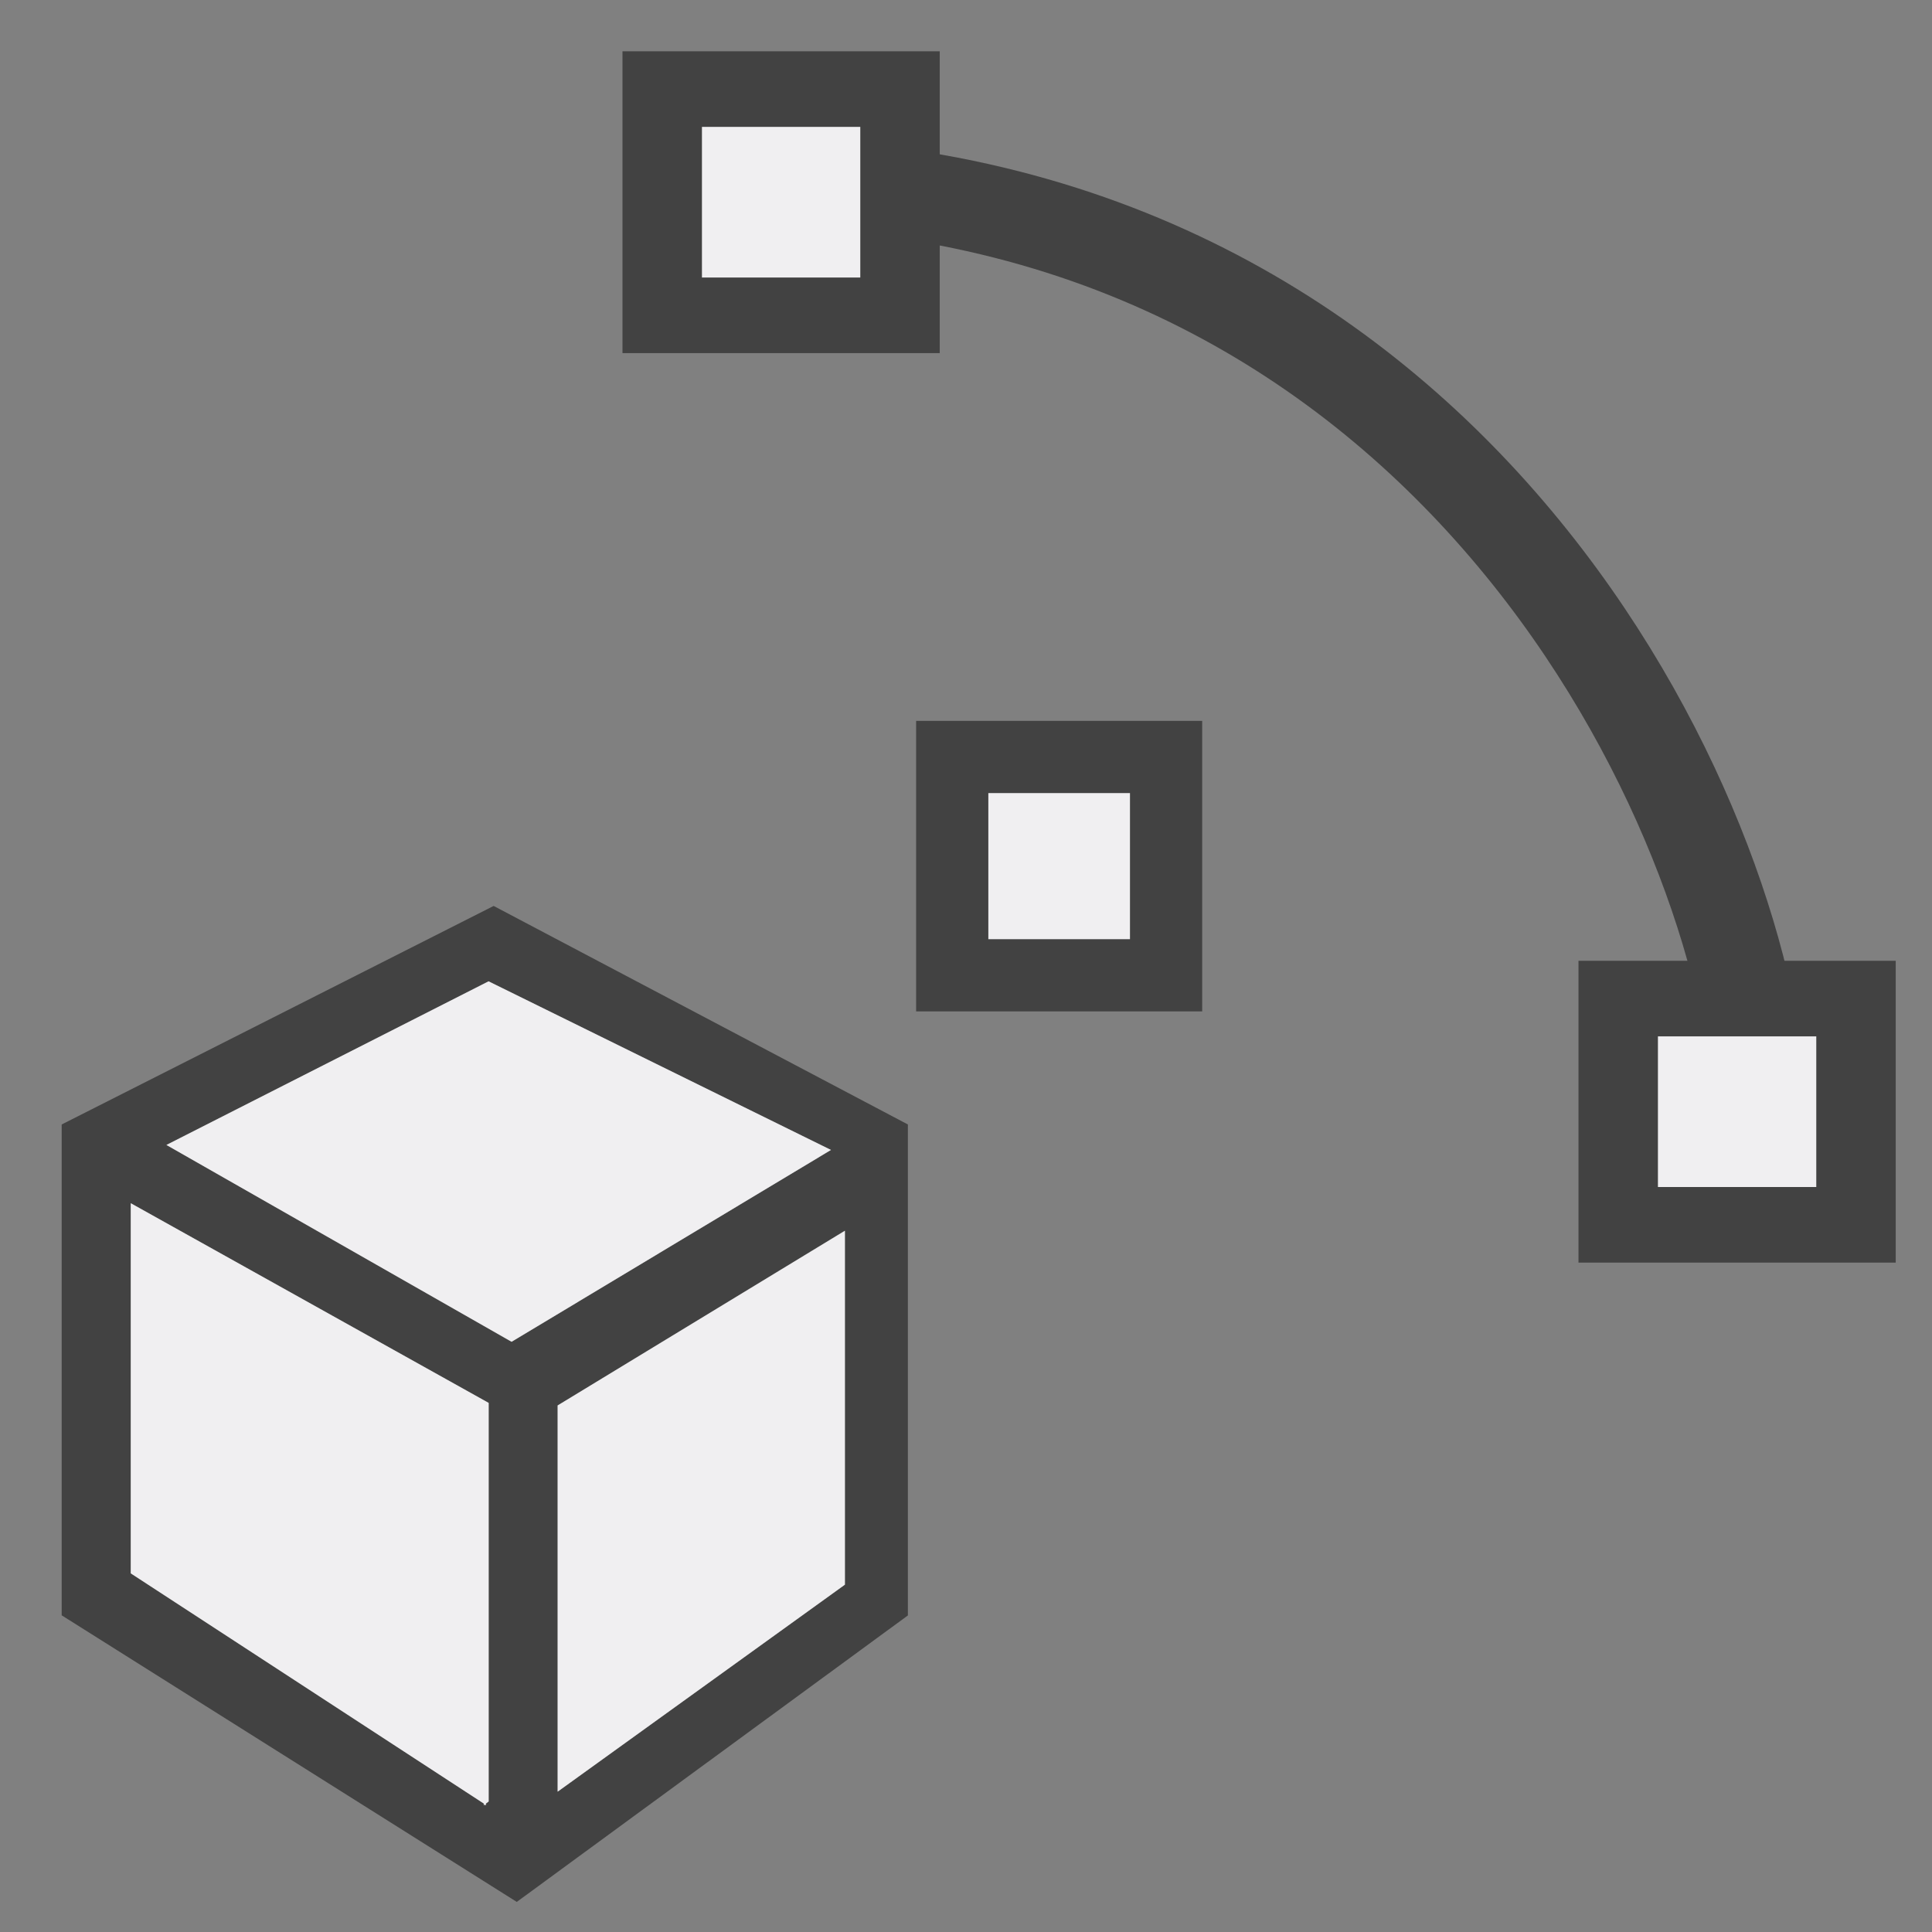 <?xml version="1.0" encoding="UTF-8" standalone="no"?>
<svg
   xmlns:dc="http://purl.org/dc/elements/1.1/"
   xmlns:cc="http://creativecommons.org/ns#"
   xmlns:rdf="http://www.w3.org/1999/02/22-rdf-syntax-ns#"
   xmlns:svg="http://www.w3.org/2000/svg"
   xmlns="http://www.w3.org/2000/svg"
   xmlns:xlink="http://www.w3.org/1999/xlink"
   xmlns:sodipodi="http://sodipodi.sourceforge.net/DTD/sodipodi-0.dtd"
   xmlns:inkscape="http://www.inkscape.org/namespaces/inkscape"
   width="16"
   height="16"
   id="svg2"
   version="1.1"
   inkscape:version="0.92.0 r15299"
   sodipodi:docname="TopoDS_Compound.svg">
  <rect width="100%" height="100%" fill="#808080" stroke="none"/>
  <defs
     id="defs33">
    <radialGradient
       gradientUnits="userSpaceOnUse"
       r="4.03"
       cy="4.605"
       cx="2.857"
       id="SVGID_2_"
       gradientTransform="matrix(1.095,0,0,1.095,-0.626,-0.209)"
       xlink:href="#SVGID_3_">
      <stop
         id="stop15"
         stop-color="#B5B5B5"
         offset="0"
         style="stop-color:#ffffff;stop-opacity:1" />
      <stop
         id="stop17"
         offset="0.715"
         style="stop-color:#424242;stop-opacity:1" />
    </radialGradient>
    <radialGradient
       gradientUnits="userSpaceOnUse"
       r="5.125"
       cy="5.224"
       cx="9.821"
       id="SVGID_3_"
       gradientTransform="matrix(1.095,0,0,1.095,-0.626,-0.209)">
      <stop
         id="stop22"
         offset="0"
         style="stop-color:#ffffff;stop-opacity:1" />
      <stop
         id="stop24"
         offset="0.715"
         style="stop-color:#424242;stop-opacity:1" />
    </radialGradient>
    <clipPath
       id="clipPath4224"
       clipPathUnits="userSpaceOnUse">
      <path
         inkscape:connector-curvature="0"
         id="path4226"
         d="M 0,16 16,16 16,0 0,0 0,16 Z" />
    </clipPath>
    <clipPath
       id="clipPath4232"
       clipPathUnits="userSpaceOnUse">
      <path
         inkscape:connector-curvature="0"
         id="path4234"
         d="M 0,16 16,16 16,0 0,0 0,16 Z" />
    </clipPath>
    <radialGradient
       xlink:href="#SVGID_3_-0"
       gradientTransform="matrix(1.095,0,0,1.095,-0.626,-0.209)"
       id="SVGID_2_-6"
       cx="2.857"
       cy="4.605"
       r="4.03"
       gradientUnits="userSpaceOnUse">
      <stop
         style="stop-color:#ffffff;stop-opacity:1"
         offset="0"
         stop-color="#B5B5B5"
         id="stop15-4" />
      <stop
         style="stop-color:#424242;stop-opacity:1"
         offset="0.715"
         id="stop17-6" />
    </radialGradient>
    <radialGradient
       gradientTransform="matrix(1.095,0,0,1.095,-0.626,-0.209)"
       id="SVGID_3_-0"
       cx="9.821"
       cy="5.224"
       r="5.125"
       gradientUnits="userSpaceOnUse">
      <stop
         style="stop-color:#ffffff;stop-opacity:1"
         offset="0"
         id="stop22-6" />
      <stop
         style="stop-color:#424242;stop-opacity:1"
         offset="0.715"
         id="stop24-1" />
    </radialGradient>
    <clipPath
       clipPathUnits="userSpaceOnUse"
       id="clipPath4224-3">
      <path
         d="M 0,16 16,16 16,0 0,0 0,16 Z"
         id="path4226-0"
         inkscape:connector-curvature="0" />
    </clipPath>
    <clipPath
       clipPathUnits="userSpaceOnUse"
       id="clipPath4232-0">
      <path
         d="M 0,16 16,16 16,0 0,0 0,16 Z"
         id="path4234-3"
         inkscape:connector-curvature="0" />
    </clipPath>
    <radialGradient
       xlink:href="#SVGID_3_-7"
       gradientTransform="matrix(1.095,0,0,1.095,-0.626,-0.209)"
       id="SVGID_2_-2"
       cx="2.857"
       cy="4.605"
       r="4.03"
       gradientUnits="userSpaceOnUse">
      <stop
         style="stop-color:#ffffff;stop-opacity:1"
         offset="0"
         stop-color="#B5B5B5"
         id="stop15-9" />
      <stop
         style="stop-color:#424242;stop-opacity:1"
         offset="0.715"
         id="stop17-9" />
    </radialGradient>
    <radialGradient
       gradientTransform="matrix(1.095,0,0,1.095,-0.626,-0.209)"
       id="SVGID_3_-7"
       cx="9.821"
       cy="5.224"
       r="5.125"
       gradientUnits="userSpaceOnUse">
      <stop
         style="stop-color:#ffffff;stop-opacity:1"
         offset="0"
         id="stop22-9" />
      <stop
         style="stop-color:#424242;stop-opacity:1"
         offset="0.715"
         id="stop24-7" />
    </radialGradient>
    <clipPath
       clipPathUnits="userSpaceOnUse"
       id="clipPath4224-4">
      <path
         d="M 0,16 16,16 16,0 0,0 0,16 Z"
         id="path4226-6"
         inkscape:connector-curvature="0" />
    </clipPath>
    <clipPath
       clipPathUnits="userSpaceOnUse"
       id="clipPath4232-9">
      <path
         d="M 0,16 16,16 16,0 0,0 0,16 Z"
         id="path4234-5"
         inkscape:connector-curvature="0" />
    </clipPath>
  </defs>
  <sodipodi:namedview
     pagecolor="#ffffff"
     bordercolor="#666666"
     borderopacity="1"
     objecttolerance="10"
     gridtolerance="10"
     guidetolerance="10"
     inkscape:pageopacity="0"
     inkscape:pageshadow="2"
     inkscape:window-width="640"
     inkscape:window-height="480"
     id="namedview31"
     showgrid="false"
     inkscape:zoom="27.09375"
     inkscape:cx="1.3036328"
     inkscape:cy="8.1500553"
     inkscape:current-layer="svg2" />
  <style
     type="text/css"
     id="style4">.icon_x002D_canvas_x002D_transparent{opacity:0;fill:#F6F6F6;} .icon_x002D_vs_x002D_out{fill:#F6F6F6;} .icon_x002D_vs_x002D_bg{fill:#424242;} .icon_x002D_vs_x002D_fg{fill:#F0EFF1;} .icon_x002D_3d_x002D_gradient{fill:url(#SVGID_1_);} .st0{fill:url(#SVGID_2_);} .st1{fill:url(#SVGID_3_);}</style>
  <radialGradient
     id="SVGID_1_"
     cx="0"
     cy="0"
     r="1"
     gradientUnits="userSpaceOnUse">
    <stop
       offset="0"
       stop-color="#B5B5B5"
       id="stop7" />
    <stop
       offset=".715"
       stop-color="#424242"
       id="stop9" />
  </radialGradient>
  <rect
     style="fill:#f0eff1;fill-opacity:1;stroke:#424242;stroke-width:0.598;stroke-miterlimit:4;stroke-dasharray:none;stroke-dashoffset:0;stroke-opacity:1"
     id="rect4573"
     width="1.771"
     height="1.808"
     x="7.886"
     y="6.269" />
  <style
     id="style4-2"
     type="text/css">.icon_x002D_canvas_x002D_transparent{opacity:0;fill:#F6F6F6;} .icon_x002D_vs_x002D_out{fill:#F6F6F6;} .icon_x002D_vs_x002D_bg{fill:#424242;} .icon_x002D_vs_x002D_fg{fill:#F0EFF1;} .icon_x002D_3d_x002D_gradient{fill:url(#SVGID_1_);} .st0{fill:url(#SVGID_2_);} .st1{fill:url(#SVGID_3_);}</style>
  <g
     id="g4649"
     transform="matrix(0.658,0,0,0.626,5.144,0.431)">
    <path
       sodipodi:nodetypes="cc"
       inkscape:connector-curvature="0"
       id="path4579"
       d="M 1.963,1.729 C 10.781,2.019 14.277,10.519 14.339,14.079"
       style="fill:none;fill-rule:evenodd;stroke:#424242;stroke-width:1.184px;stroke-linecap:butt;stroke-linejoin:miter;stroke-opacity:1" />
    <rect
       y="0.49"
       x="0.517"
       height="2.993"
       width="2.993"
       id="rect4573-4"
       style="fill:#f0eff1;fill-opacity:1;stroke:#424242;stroke-width:1;stroke-miterlimit:4;stroke-dasharray:none;stroke-dashoffset:0;stroke-opacity:1" />
    <rect
       style="fill:#f0eff1;fill-opacity:1;stroke:#424242;stroke-width:1;stroke-miterlimit:4;stroke-dasharray:none;stroke-dashoffset:0;stroke-opacity:1"
       id="rect4575"
       width="2.993"
       height="2.993"
       x="12.549"
       y="12.522" />
  </g>
  <style
     id="style4-5"
     type="text/css">.icon_x002D_canvas_x002D_transparent{opacity:0;fill:#F6F6F6;} .icon_x002D_vs_x002D_out{fill:#F6F6F6;} .icon_x002D_vs_x002D_bg{fill:#424242;} .icon_x002D_vs_x002D_fg{fill:#F0EFF1;} .icon_x002D_3d_x002D_gradient{fill:url(#SVGID_1_);} .st0{fill:url(#SVGID_2_);} .st1{fill:url(#SVGID_3_);}</style>
  <g
     id="g4688"
     transform="matrix(0.534,0,0,0.534,-0.339,7.392)">
    <path
       style="opacity:0;fill:#f6f6f6"
       inkscape:connector-curvature="0"
       id="canvas"
       d="M 16.887,17.305 H -0.626 V -0.209 H 16.887 Z"
       class="icon_x002D_canvas_x002D_transparent" />
    <g
       transform="matrix(1.58,0,0,1.58,-0.077,-1.169)"
       id="g4513">
      <path
         style="fill:#424242"
         inkscape:connector-curvature="0"
         id="path28"
         d="M 9.362,7.835 V 3.016 L 5.296,0.871 1.056,3.016 V 7.834 L 5.523,10.647 Z M 5.246,1.611 8.607,3.266 5.472,5.149 2.084,3.217 Z m -0.026,8.071 v 0.018 l -0.011,-0.009 -0.009,0.009 v -0.018 L 1.734,7.422 V 3.789 l 3.513,1.96 v 3.912 l -0.026,0.02 z M 8.743,7.533 5.924,9.565 V 5.774 L 8.743,4.059 Z"
         class="icon_x002D_vs_x002D_bg" />
      <path
         class="icon_x002D_vs_x002D_fg"
         d="M 5.246,1.611 8.607,3.266 5.472,5.149 2.084,3.217 Z m -0.026,8.071 v 0.018 l -0.011,-0.009 -0.009,0.009 v -0.018 L 1.734,7.422 V 3.789 l 3.513,1.96 v 3.912 l -0.026,0.02 z m 3.524,-2.149 -2.82,2.032 v -3.791 l 2.82,-1.715 z"
         id="iconFg"
         inkscape:connector-curvature="0"
         style="fill:#f0eff1" />
    </g>
  </g>
</svg>
